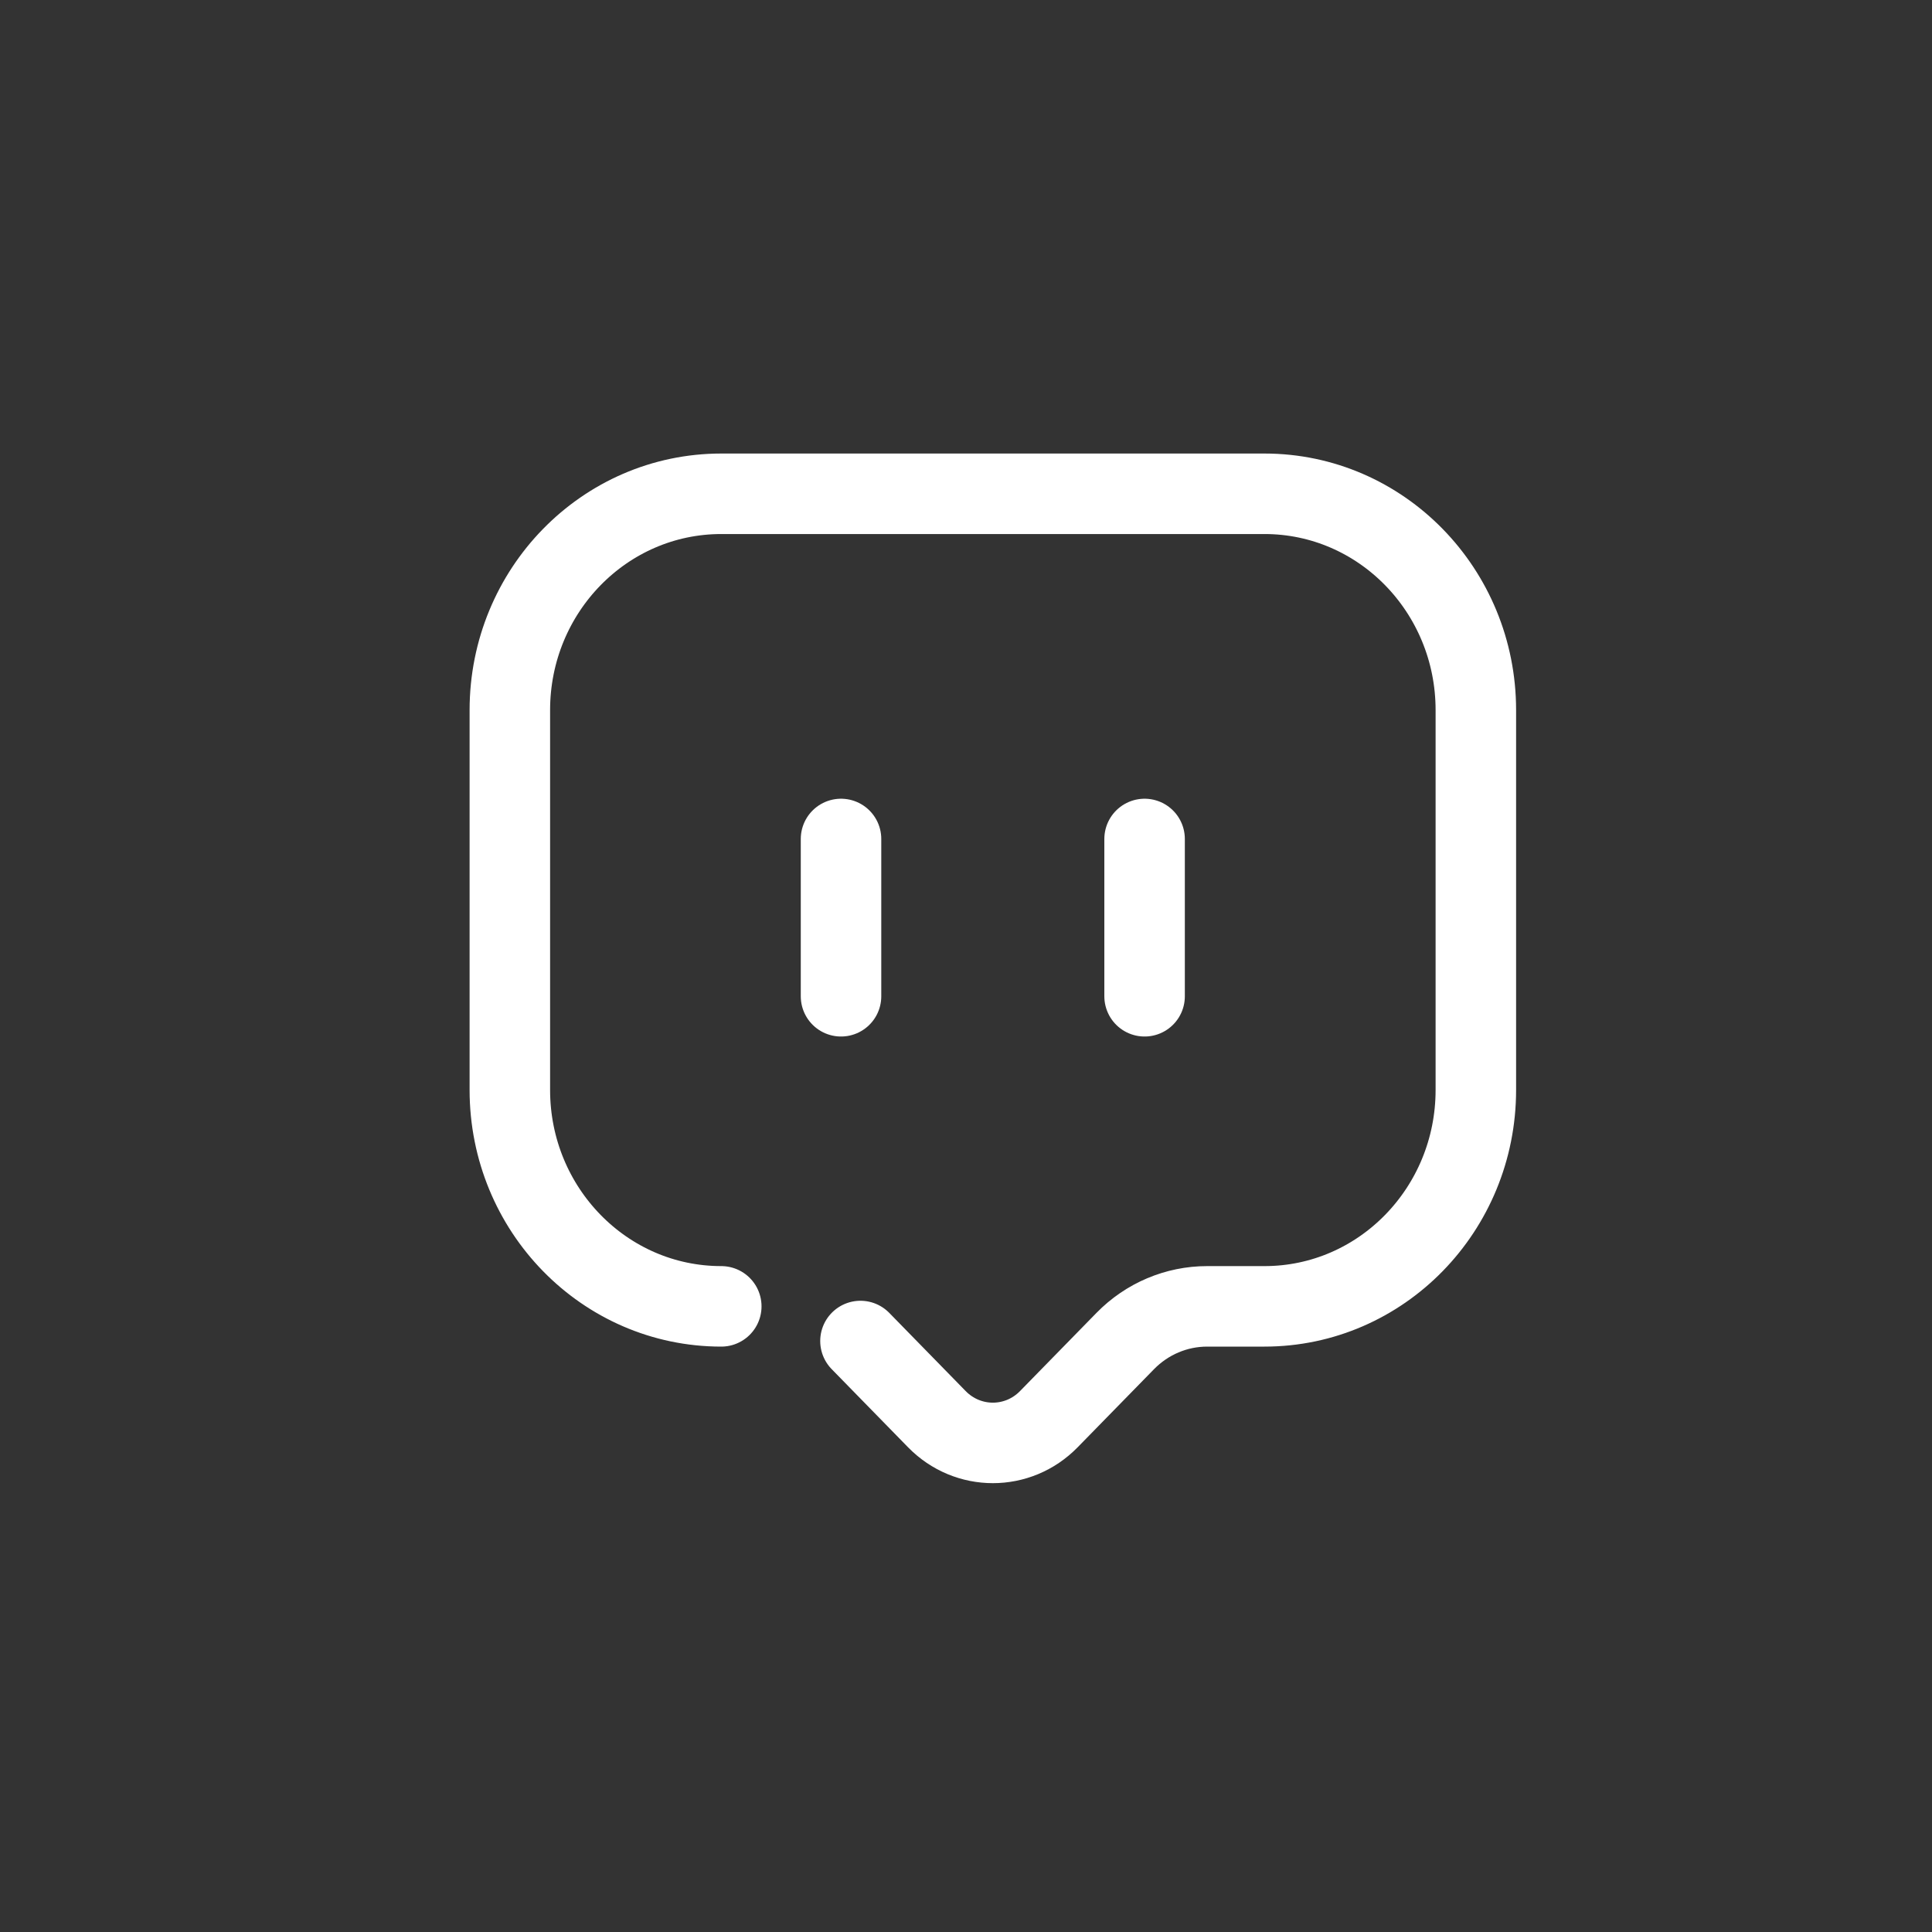 <svg width="48" height="48" viewBox="0 0 48 48" fill="none" xmlns="http://www.w3.org/2000/svg">
<rect x="0" y="0" width="48" height="48" fill="#333333" stroke="none"/>
<path d="M21.378 33.317L23.274 35.257C24.044 36.046 25.291 36.046 26.06 35.257L27.957 33.317C28.497 32.765 29.228 32.456 29.991 32.456H31.416C34.316 32.456 36.667 30.049 36.667 27.08V17.642C36.667 14.674 34.316 12.268 31.416 12.268H17.92C15.019 12.268 12.667 14.674 12.667 17.642V27.08C12.667 30.049 15.019 32.456 17.92 32.456" stroke="white" stroke-width="2" stroke-linecap="round" stroke-linejoin="round"/>
<path d="M20.895 20.844V24.752M28.437 20.844V24.752" stroke="white" stroke-width="2" stroke-linecap="round" stroke-linejoin="round"/>
</svg>

